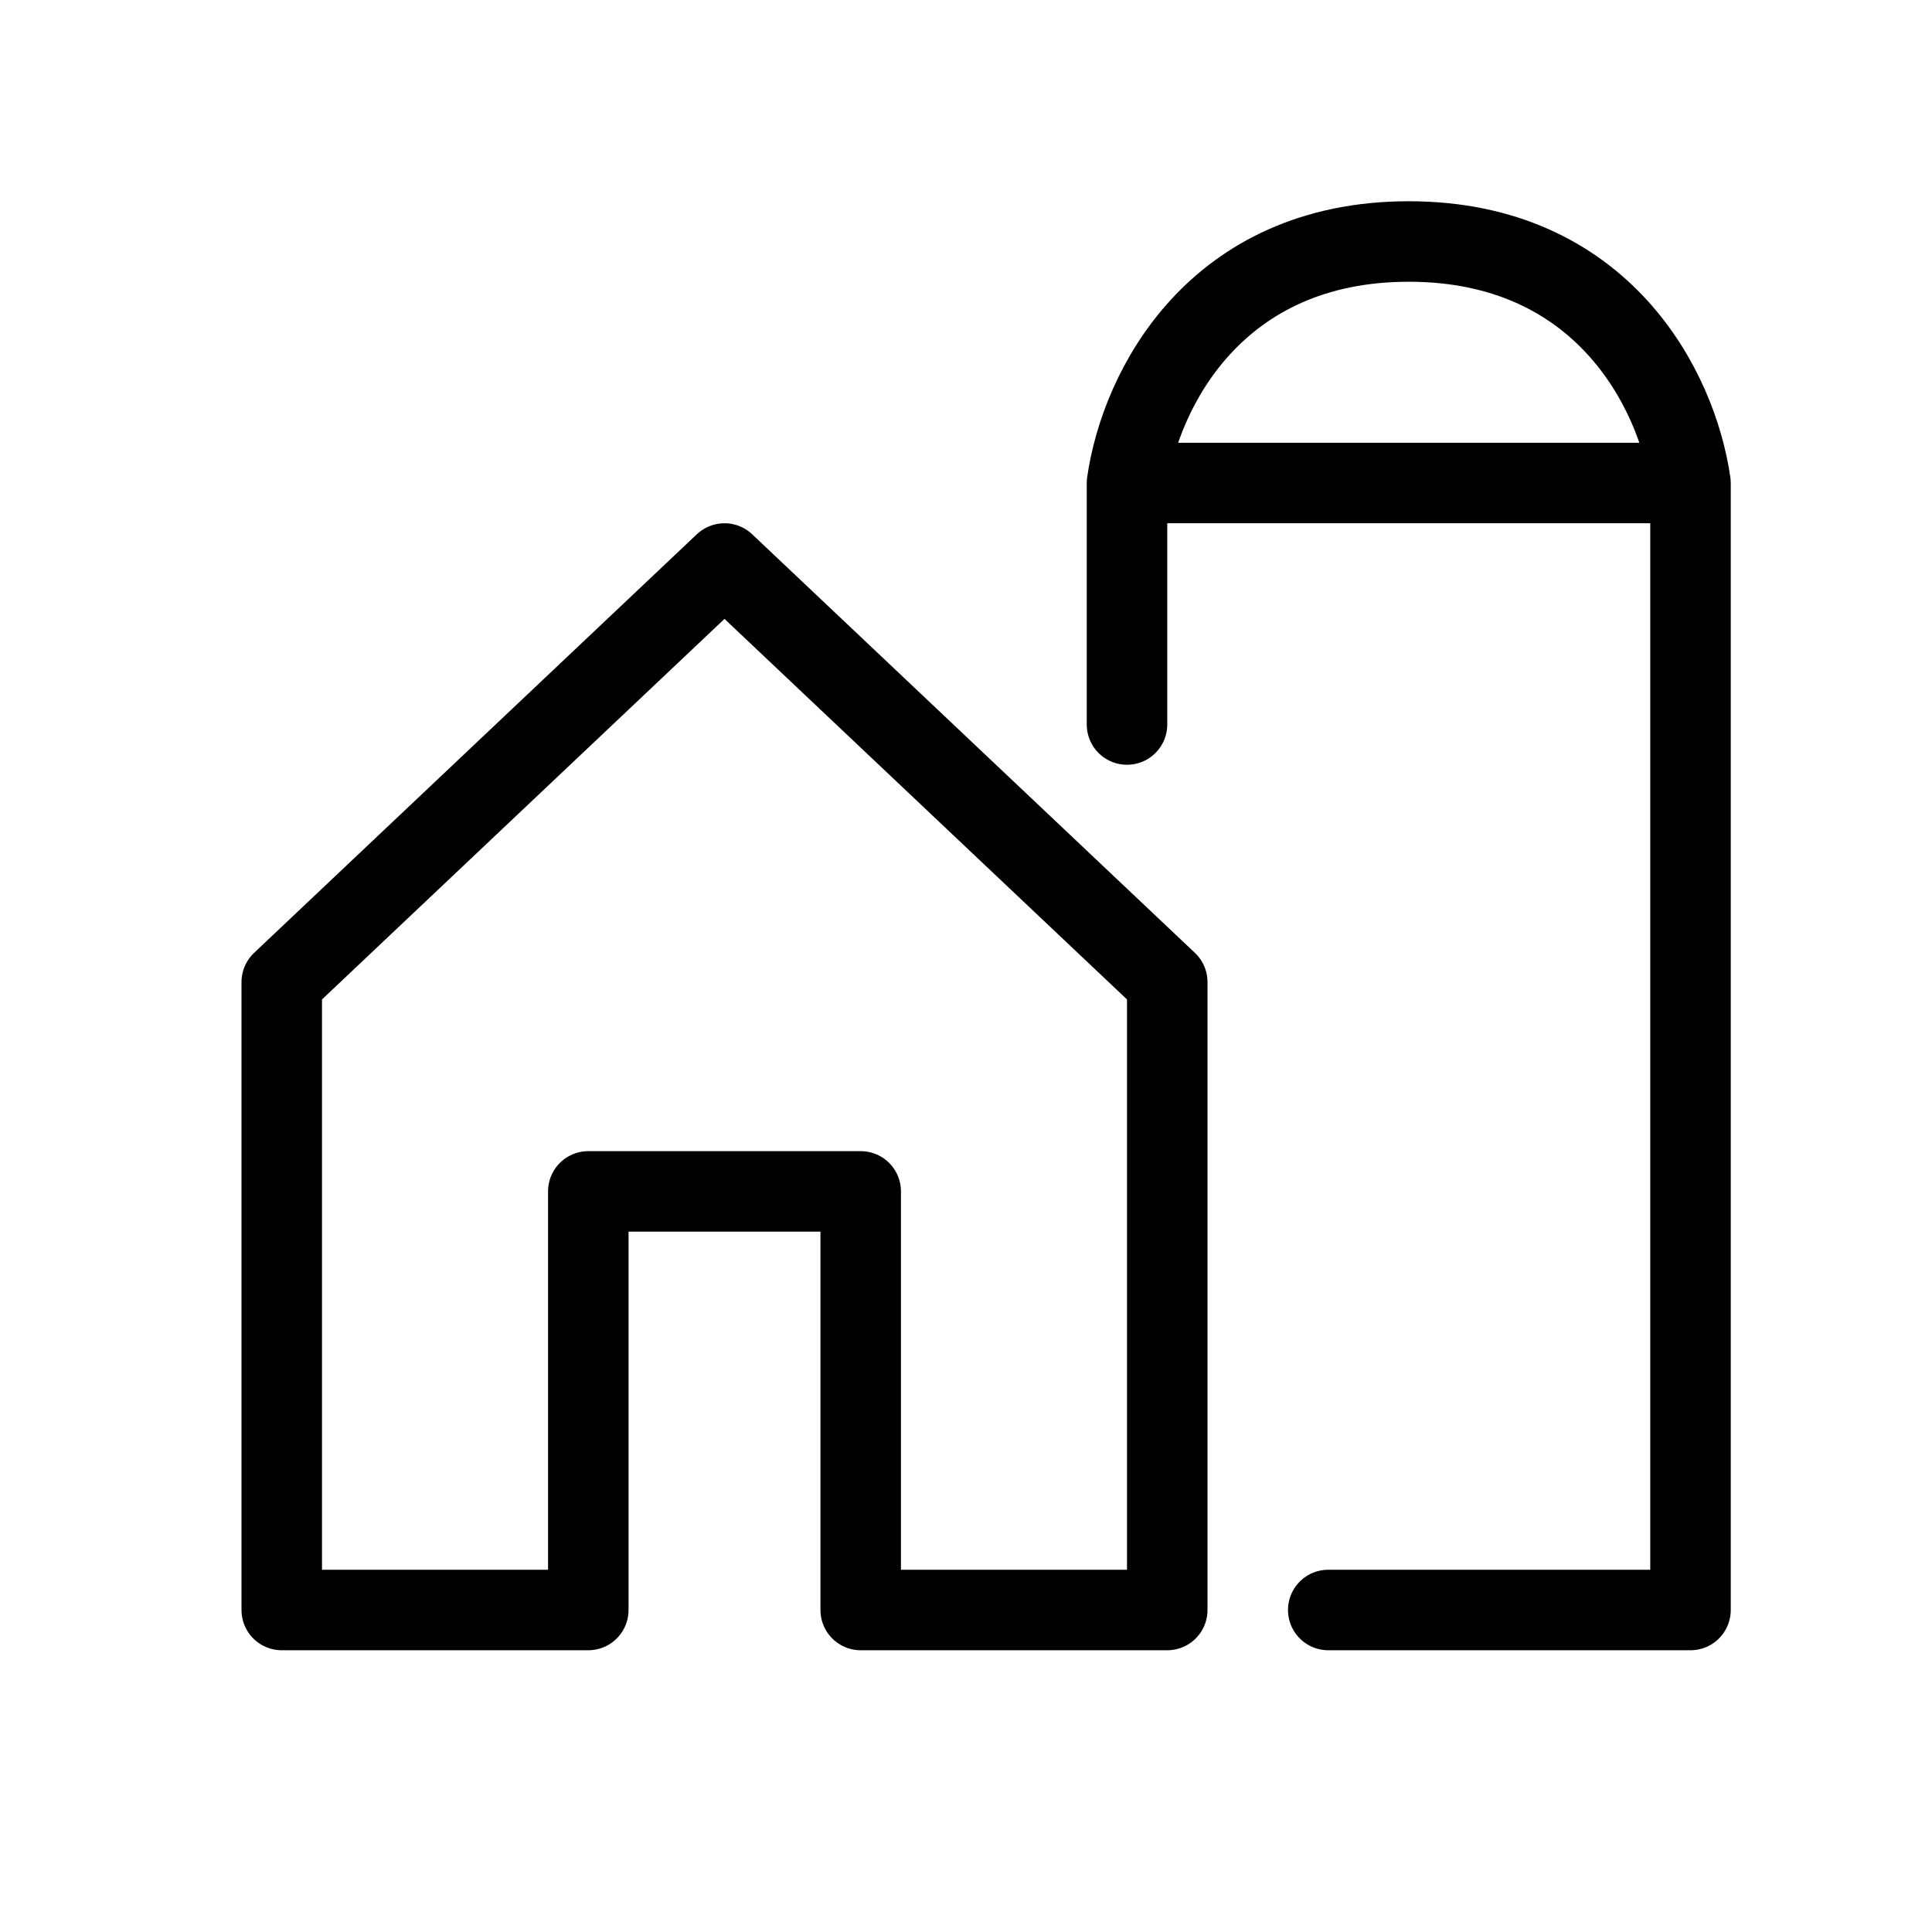 <svg width="24" height="24" viewBox="0 0 24 24" fill="none" xmlns="http://www.w3.org/2000/svg">
<path d="M14 6H21M14 6C14.167 4.833 15.1 3 17.5 3C19.9 3 20.833 4.833 21 6M14 6V9M21 6V20H16.5M3.5 12.2L9 7L14.5 12.2V20H10.692V14.8H7.308V20H3.5V12.2Z" stroke="black" stroke-linecap="round" stroke-linejoin="round"/>
</svg>
